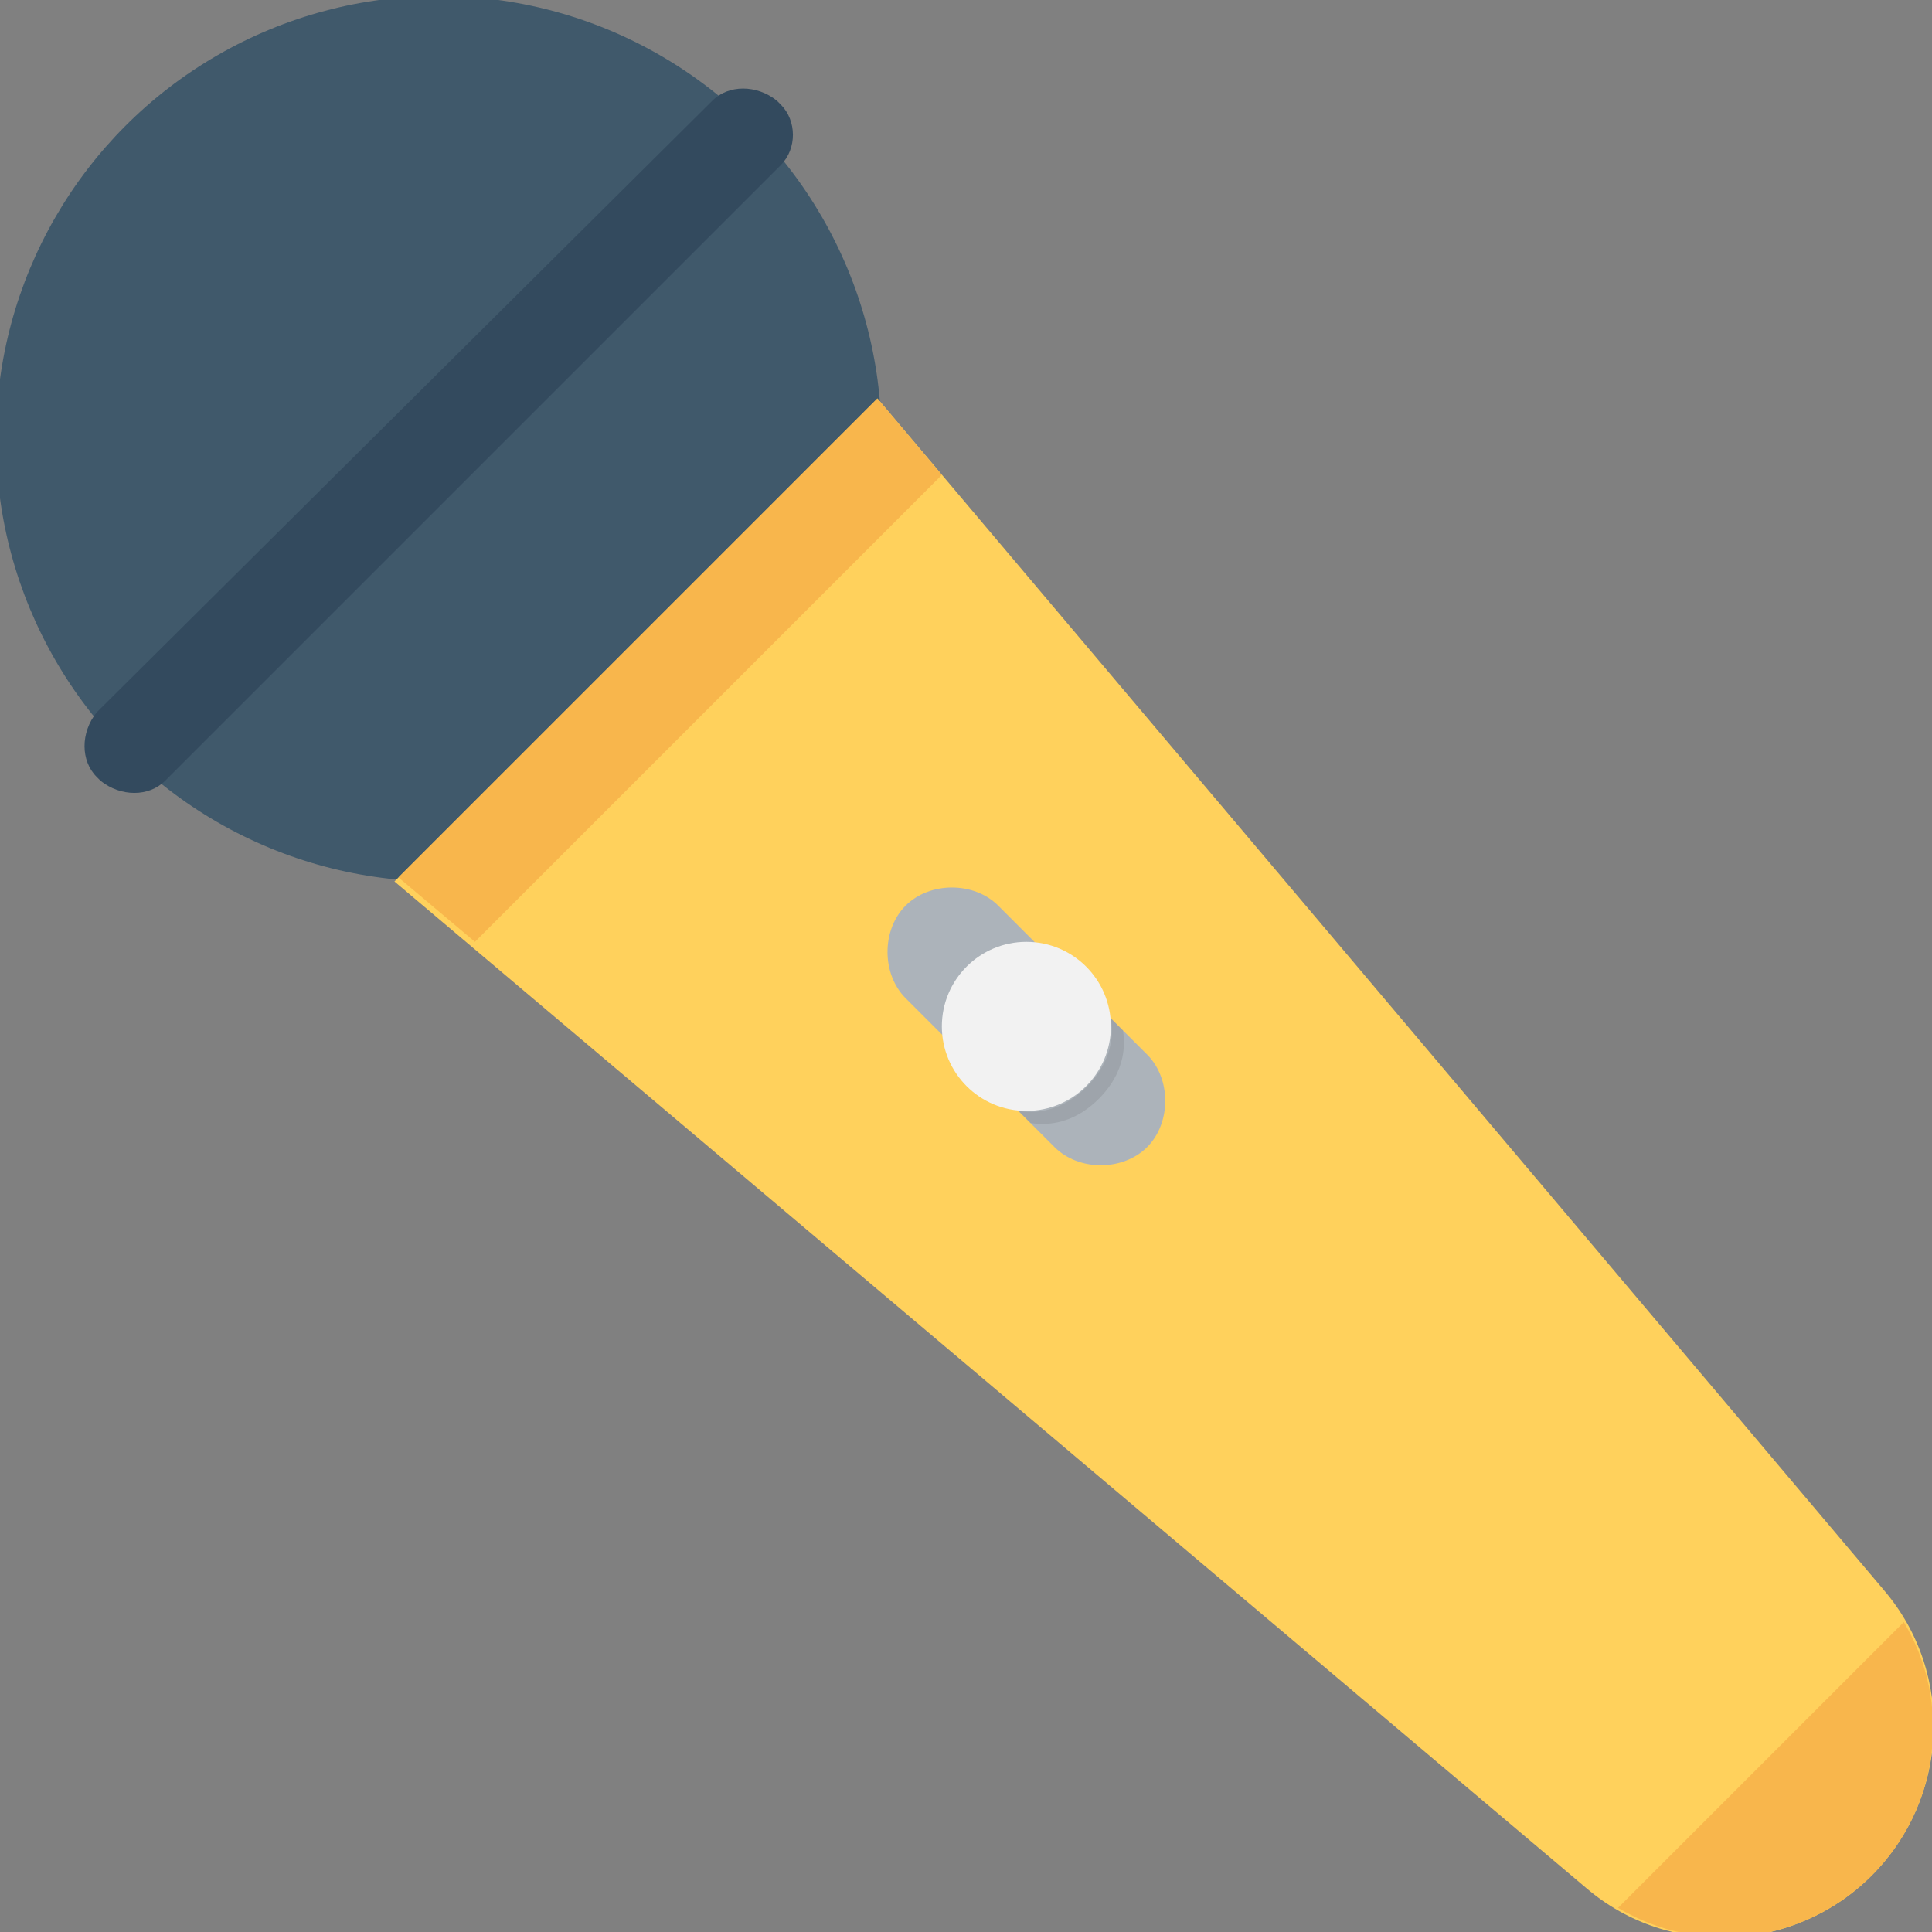 <?xml version="1.0" encoding="utf-8"?>
<!-- Generator: Adobe Illustrator 18.0.0, SVG Export Plug-In . SVG Version: 6.00 Build 0)  -->
<!DOCTYPE svg PUBLIC "-//W3C//DTD SVG 1.1//EN" "http://www.w3.org/Graphics/SVG/1.1/DTD/svg11.dtd">
<svg version="1.1" id="Layer_1" xmlns="http://www.w3.org/2000/svg" xmlns:xlink="http://www.w3.org/1999/xlink" x="0px" y="0px"
	 viewBox="0 0 48 48" enable-background="new 0 0 48 48" xml:space="preserve">
<rect x="0" y="0" width="48" height="48" fill="#808080" stroke="none"/>
<g>
	<circle fill="#40596B" cx="10.9" cy="10.9" r="11"/>
	<path fill="#FFD15C" d="M21.8,9.9l-12,12l29.6,25c2.1,1.8,5.2,1.6,7.1-0.3l0,0c1.9-1.9,2.1-5,0.3-7.1L21.8,9.9z"/>
	<path fill="#F8B64C" d="M40.2,47.4c2,1.2,4.6,0.9,6.3-0.8c1.7-1.7,2-4.3,0.8-6.3L40.2,47.4z"/>
	<polygon fill="#F8B64C" points="11.8,23.4 23.4,11.8 21.8,9.9 9.9,21.8 	"/>
	<path fill="#334A5E" d="M19.4,4.1L4.1,19.4c-0.4,0.4-1.1,0.4-1.6,0l-0.1-0.1c-0.4-0.4-0.4-1.1,0-1.6L17.7,2.5
		c0.4-0.4,1.1-0.4,1.6,0l0.1,0.1C19.8,3,19.8,3.7,19.4,4.1z"/>
	<path fill="#ACB3BA" d="M22.5,22.5c-0.6,0.6-0.6,1.7,0,2.3l3.7,3.7c0.6,0.6,1.7,0.6,2.3,0c0.6-0.6,0.6-1.7,0-2.3l-3.7-3.7
		C24.2,21.9,23.1,21.9,22.5,22.5z"/>
	<circle fill="#F2F2F2" cx="25.5" cy="25.5" r="2.1"/>
	<path opacity="0.1" fill="#231F20" d="M27,27c-0.5,0.5-1.1,0.7-1.7,0.6l0.2,0.2c0,0,0.1,0.1,0.1,0.1c0.6,0.1,1.2-0.1,1.7-0.6
		s0.7-1.1,0.6-1.7c0,0-0.1-0.1-0.1-0.1l-0.2-0.2C27.7,25.9,27.5,26.5,27,27z"/>
</g>
</svg>
